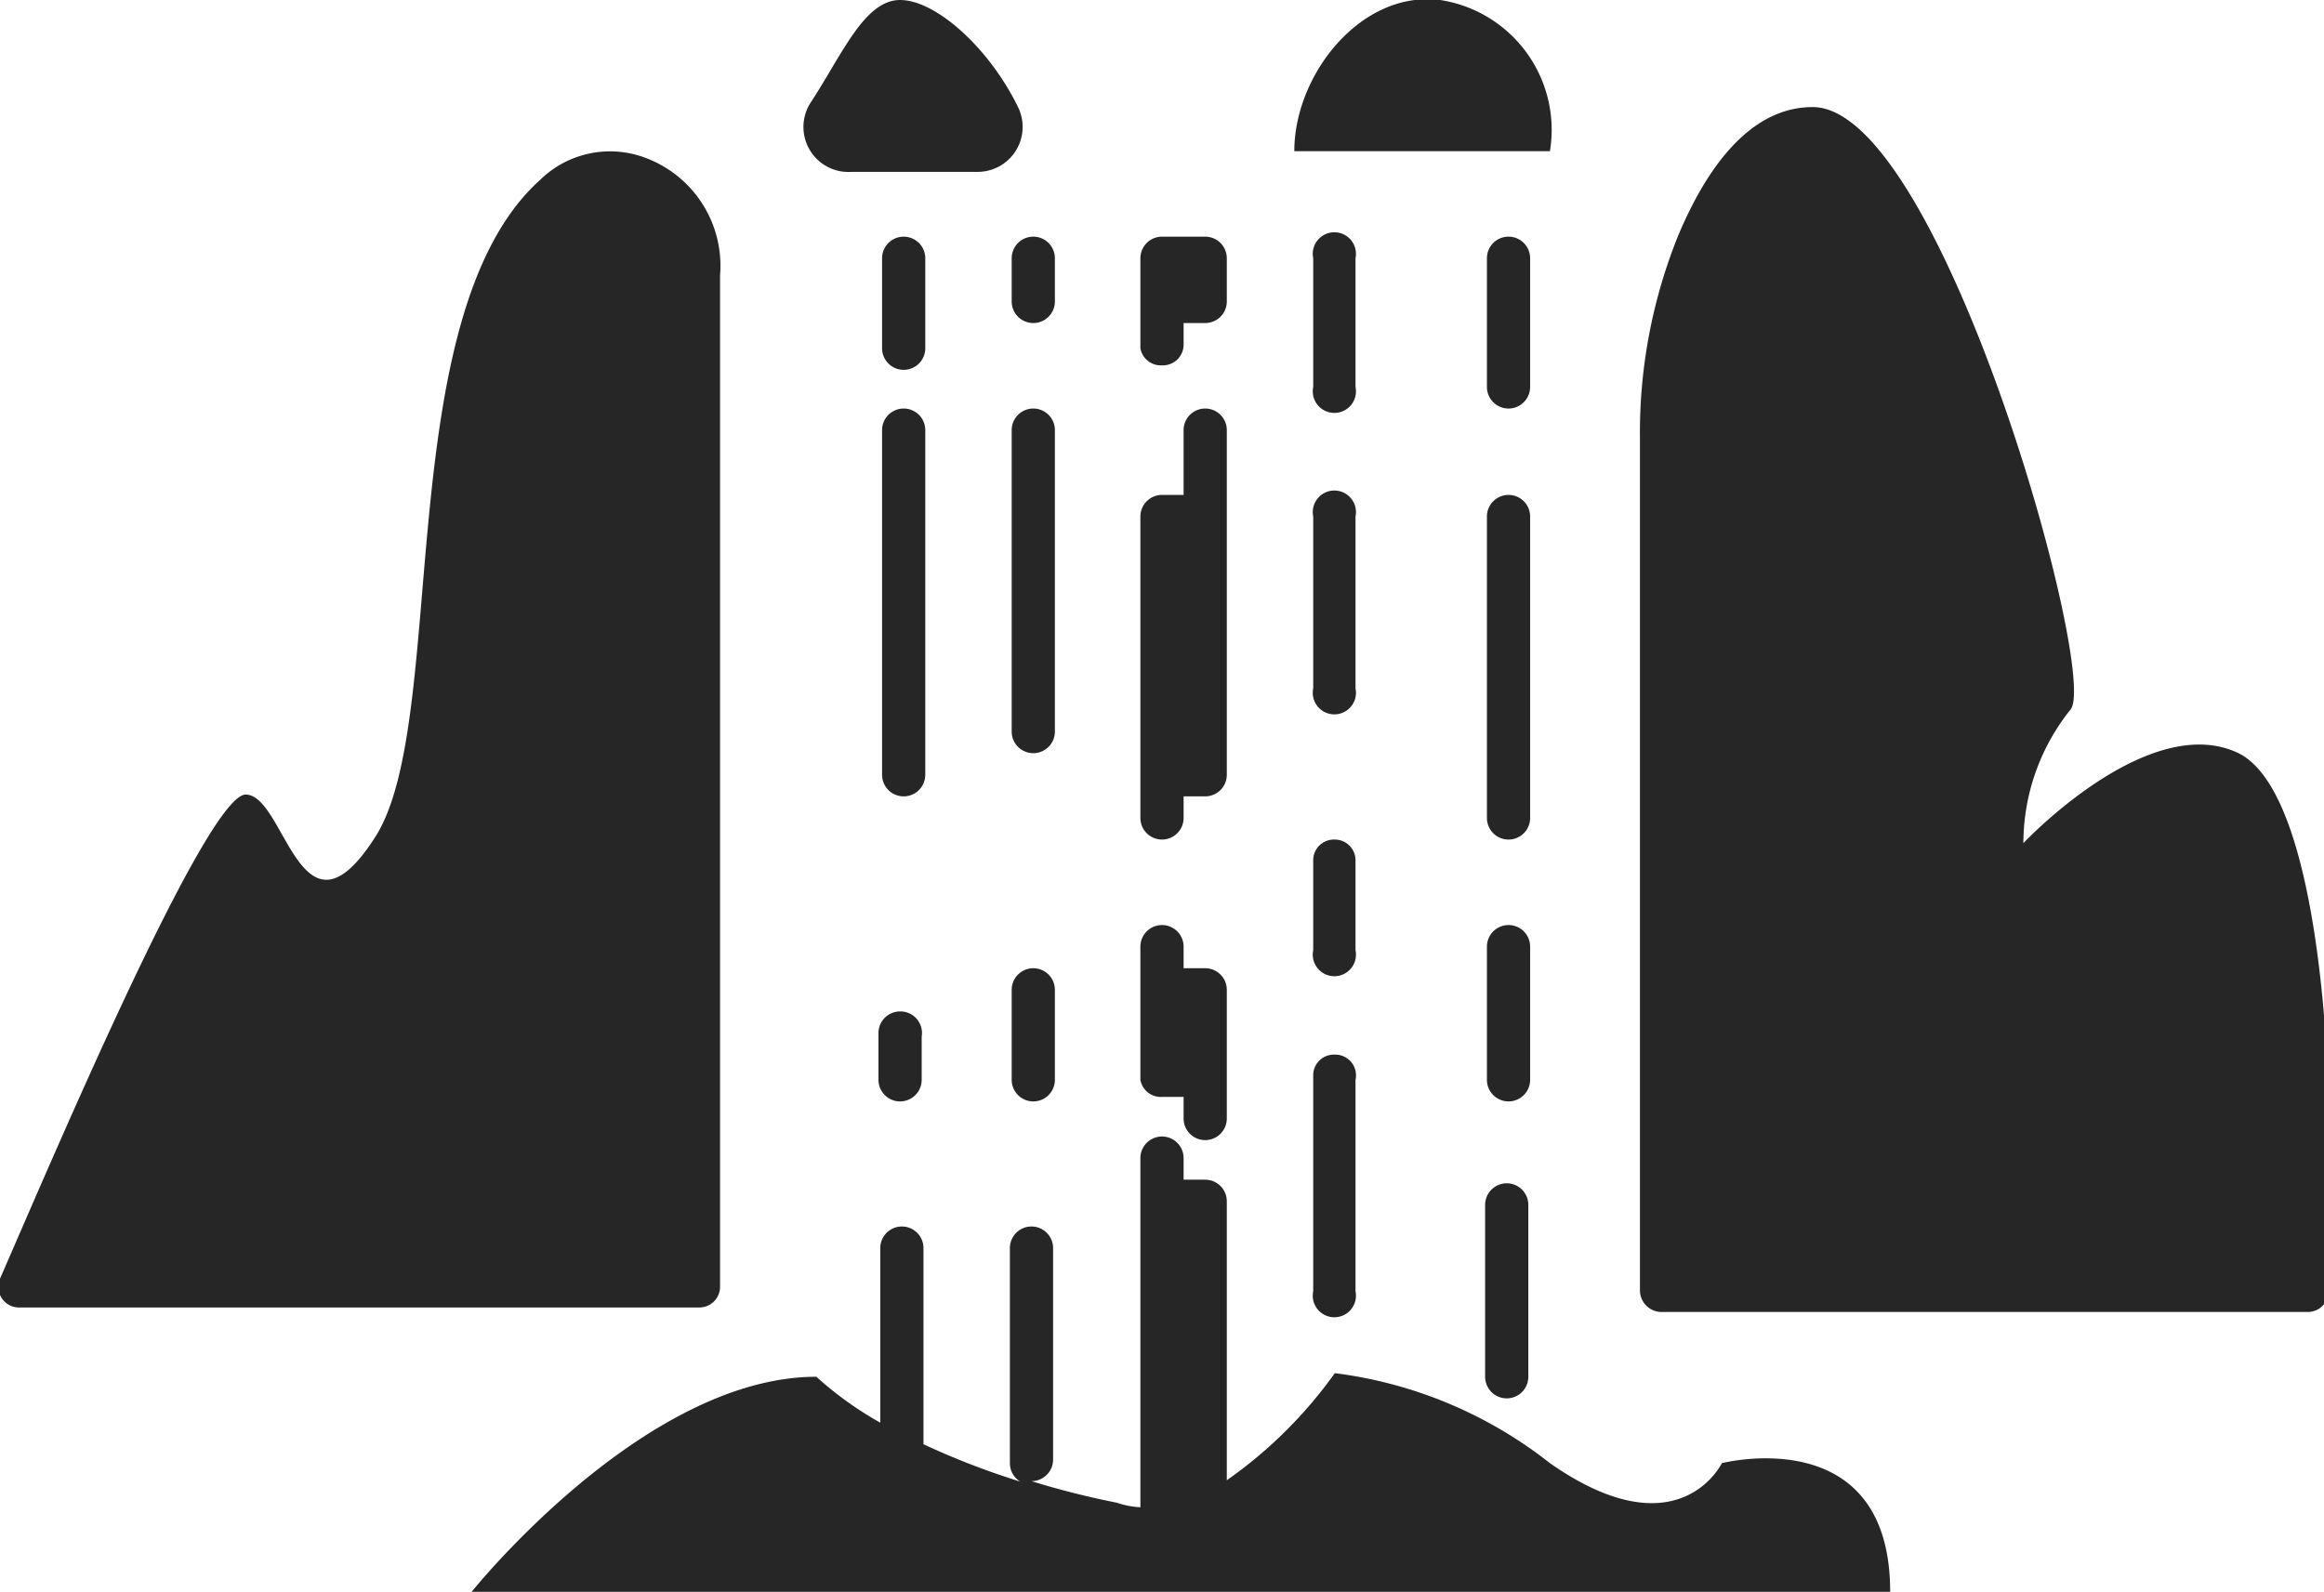 <svg xmlns="http://www.w3.org/2000/svg" viewBox="0 0 25.82 17.69"><defs><style>.cls-1{fill:#272626;}</style></defs><g id="Layer_2" data-name="Layer 2"><g id="Layer_1-2" data-name="Layer 1"><path class="cls-1" d="M8,14.3V3.06a1.28,1.28,0,0,0-.84-1.31A1.11,1.11,0,0,0,6,2c-1.68,1.51-1,6-1.83,7.3s-1-.47-1.44-.47S.53,13,0,14.21a.23.23,0,0,0,.22.32H7.77A.23.23,0,0,0,8,14.3Z"/><path class="cls-1" d="M24.87,8.37c-1-.48-2.39,1-2.39,1A2.38,2.38,0,0,1,23,7.89c.34-.34-1.43-6.7-2.86-6.7-.72,0-1.2.72-1.5,1.44a5.85,5.85,0,0,0-.42,2.23v9.48a.24.24,0,0,0,.24.24h7.18a.23.23,0,0,0,.23-.24V12.19S25.82,8.84,24.87,8.37Z"/><path class="cls-1" d="M9.46,1.91h1.4a.5.5,0,0,0,.46-.7C11,.54,10.4,0,10,0S9.35.62,9,1.15A.5.5,0,0,0,9.46,1.91Z"/><path class="cls-1" d="M16,0c-.88-.11-1.62.83-1.62,1.68h2.84A1.46,1.46,0,0,0,16,0Z"/><path class="cls-1" d="M19.13,16.26s-.48,1-1.91,0a4.83,4.83,0,0,0-2.39-1,5,5,0,0,1-1.2,1.19v-3.1a.24.24,0,0,0-.24-.24h-.24v-.24a.24.24,0,0,0-.48,0v3.83s0,0,0,.05a.92.92,0,0,1-.26-.05,9.38,9.38,0,0,1-.95-.24.24.24,0,0,0,.24-.24V13.87a.24.24,0,0,0-.48,0v2.39a.24.24,0,0,0,.23.24,8.6,8.6,0,0,1-1.19-.45V13.87a.24.24,0,0,0-.48,0v1.94a3.88,3.88,0,0,1-.71-.51c-1.92,0-3.83,2.39-3.83,2.39H21C21,15.78,19.13,16.26,19.13,16.26Z"/><path class="cls-1" d="M10.28,2.87a.24.24,0,0,0-.48,0v1a.24.24,0,0,0,.48,0Z"/><path class="cls-1" d="M10.28,4.78a.24.24,0,0,0-.48,0V8.61a.24.24,0,0,0,.48,0Z"/><path class="cls-1" d="M10,11.24a.24.24,0,0,0-.24.24V12a.24.24,0,0,0,.48,0v-.48A.24.24,0,0,0,10,11.24Z"/><path class="cls-1" d="M11.24,2.87v.48a.24.24,0,0,0,.48,0V2.87a.24.24,0,0,0-.48,0Z"/><path class="cls-1" d="M11.72,4.78a.24.24,0,0,0-.48,0V8.13a.24.24,0,0,0,.48,0Z"/><path class="cls-1" d="M11.48,10.76a.24.24,0,0,0-.24.24v1a.24.24,0,0,0,.48,0V11A.24.24,0,0,0,11.48,10.76Z"/><path class="cls-1" d="M12.91,4.06a.23.23,0,0,0,.24-.23V3.59h.24a.24.24,0,0,0,.24-.24V2.87a.24.24,0,0,0-.24-.24h-.48a.24.24,0,0,0-.24.24v1A.23.23,0,0,0,12.91,4.06Z"/><path class="cls-1" d="M12.91,9.33a.24.24,0,0,0,.24-.24V8.85h.24a.24.24,0,0,0,.24-.24V4.78a.24.24,0,0,0-.48,0V5.5h-.24a.24.24,0,0,0-.24.24V9.09A.24.24,0,0,0,12.91,9.33Z"/><path class="cls-1" d="M12.91,12.19h.24v.24a.24.24,0,0,0,.48,0V11a.24.24,0,0,0-.24-.24h-.24v-.24a.24.24,0,0,0-.48,0V12A.23.23,0,0,0,12.91,12.19Z"/><path class="cls-1" d="M15.06,2.87a.24.24,0,1,0-.47,0V4.3a.24.24,0,1,0,.47,0Z"/><path class="cls-1" d="M15.06,5.74a.24.24,0,1,0-.47,0V7.65a.24.24,0,1,0,.47,0Z"/><path class="cls-1" d="M15.06,9.56a.23.23,0,0,0-.23-.23.23.23,0,0,0-.24.23v1a.24.24,0,1,0,.47,0Z"/><path class="cls-1" d="M14.83,11.72a.23.23,0,0,0-.24.24v2.39a.24.24,0,1,0,.47,0V12A.23.23,0,0,0,14.83,11.72Z"/><path class="cls-1" d="M17,2.87a.24.24,0,0,0-.48,0V4.3a.24.24,0,0,0,.48,0Z"/><path class="cls-1" d="M17,5.74a.24.24,0,0,0-.48,0V9.09a.24.24,0,0,0,.48,0Z"/><path class="cls-1" d="M17,10.52a.24.24,0,0,0-.48,0V12A.24.24,0,0,0,17,12Z"/><path class="cls-1" d="M16.74,13.15a.24.24,0,0,0-.24.24V15.3a.24.24,0,0,0,.48,0V13.39A.24.24,0,0,0,16.74,13.15Z"/></g></g></svg>